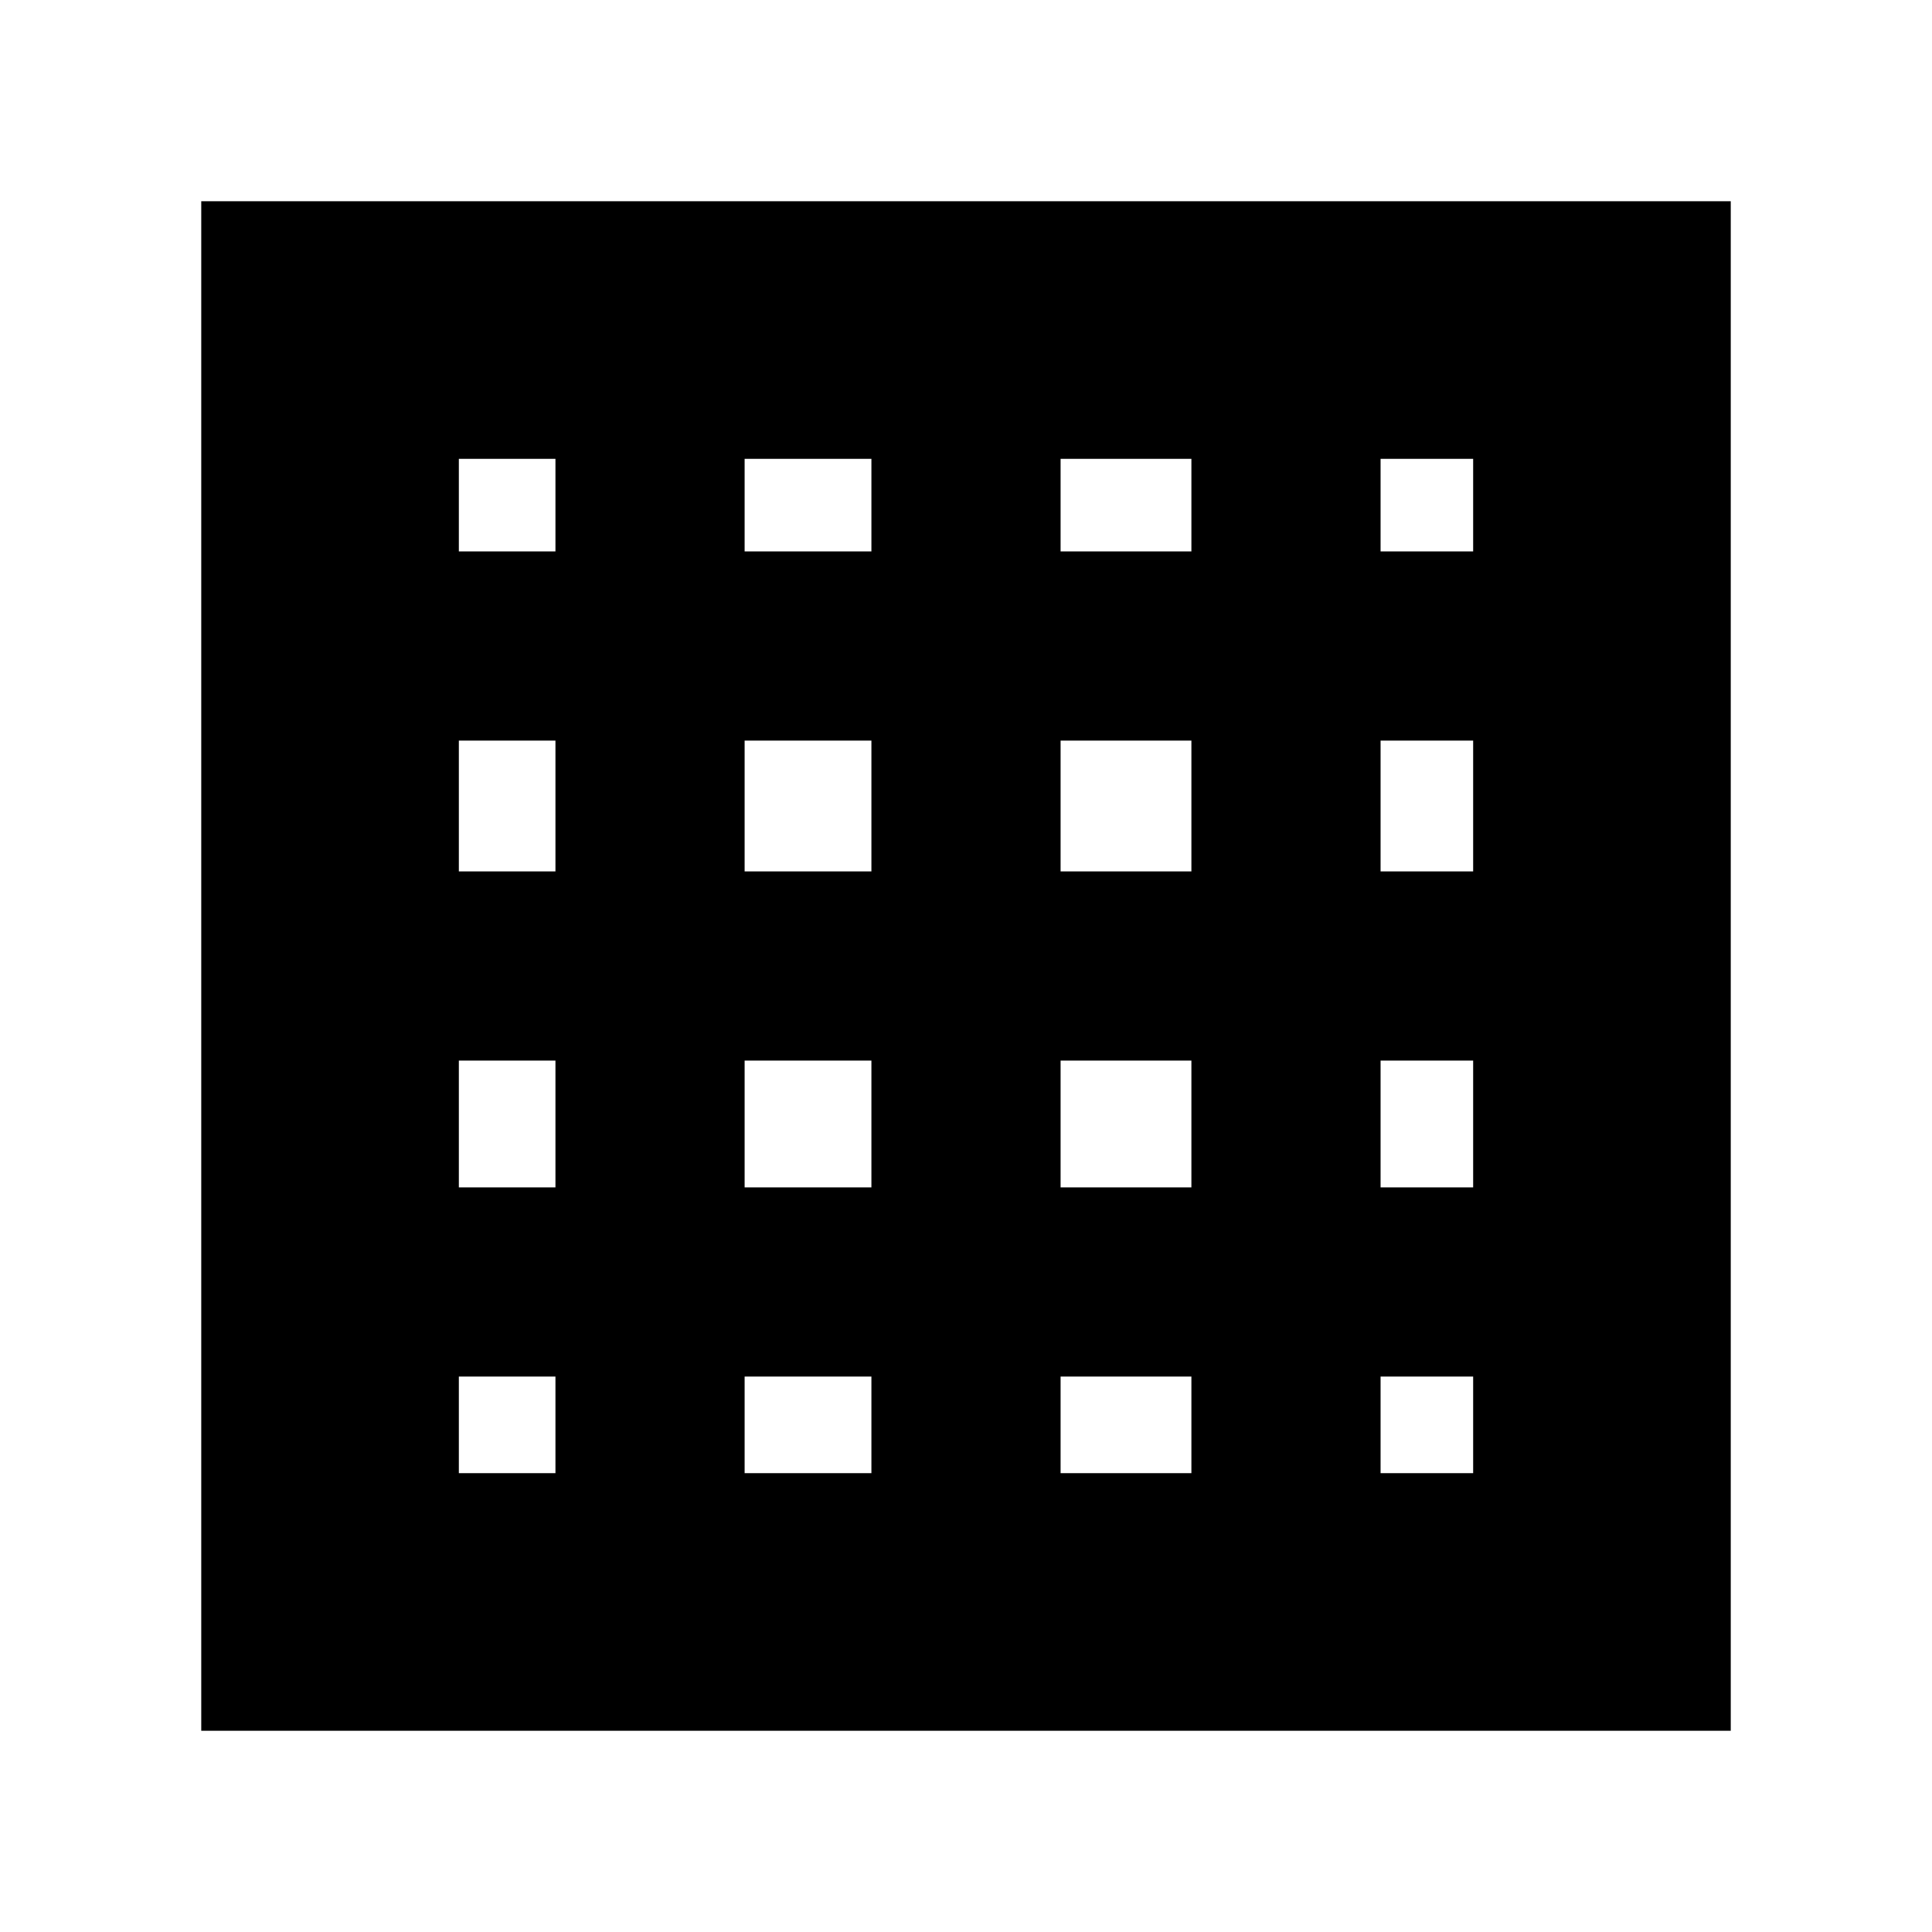 <svg xmlns="http://www.w3.org/2000/svg" height="20" viewBox="0 96 960 960" width="20"><path d="M228 828h48v-48h-48v48Zm142 0h63v-48h-63v48Zm157 0h65v-48h-65v48Zm159 0h46v-48h-46v48ZM228 370h48v-46h-48v46Zm0 159h48v-65h-48v65Zm0 157h48v-63h-48v63Zm142-316h63v-46h-63v46Zm0 159h63v-65h-63v65Zm0 157h63v-63h-63v63Zm157-316h65v-46h-65v46Zm0 159h65v-65h-65v65Zm0 157h65v-63h-65v63Zm159-316h46v-46h-46v46Zm0 159h46v-65h-46v65Zm0 157h46v-63h-46v63ZM100 956V196h760v760H100Z"/></svg>